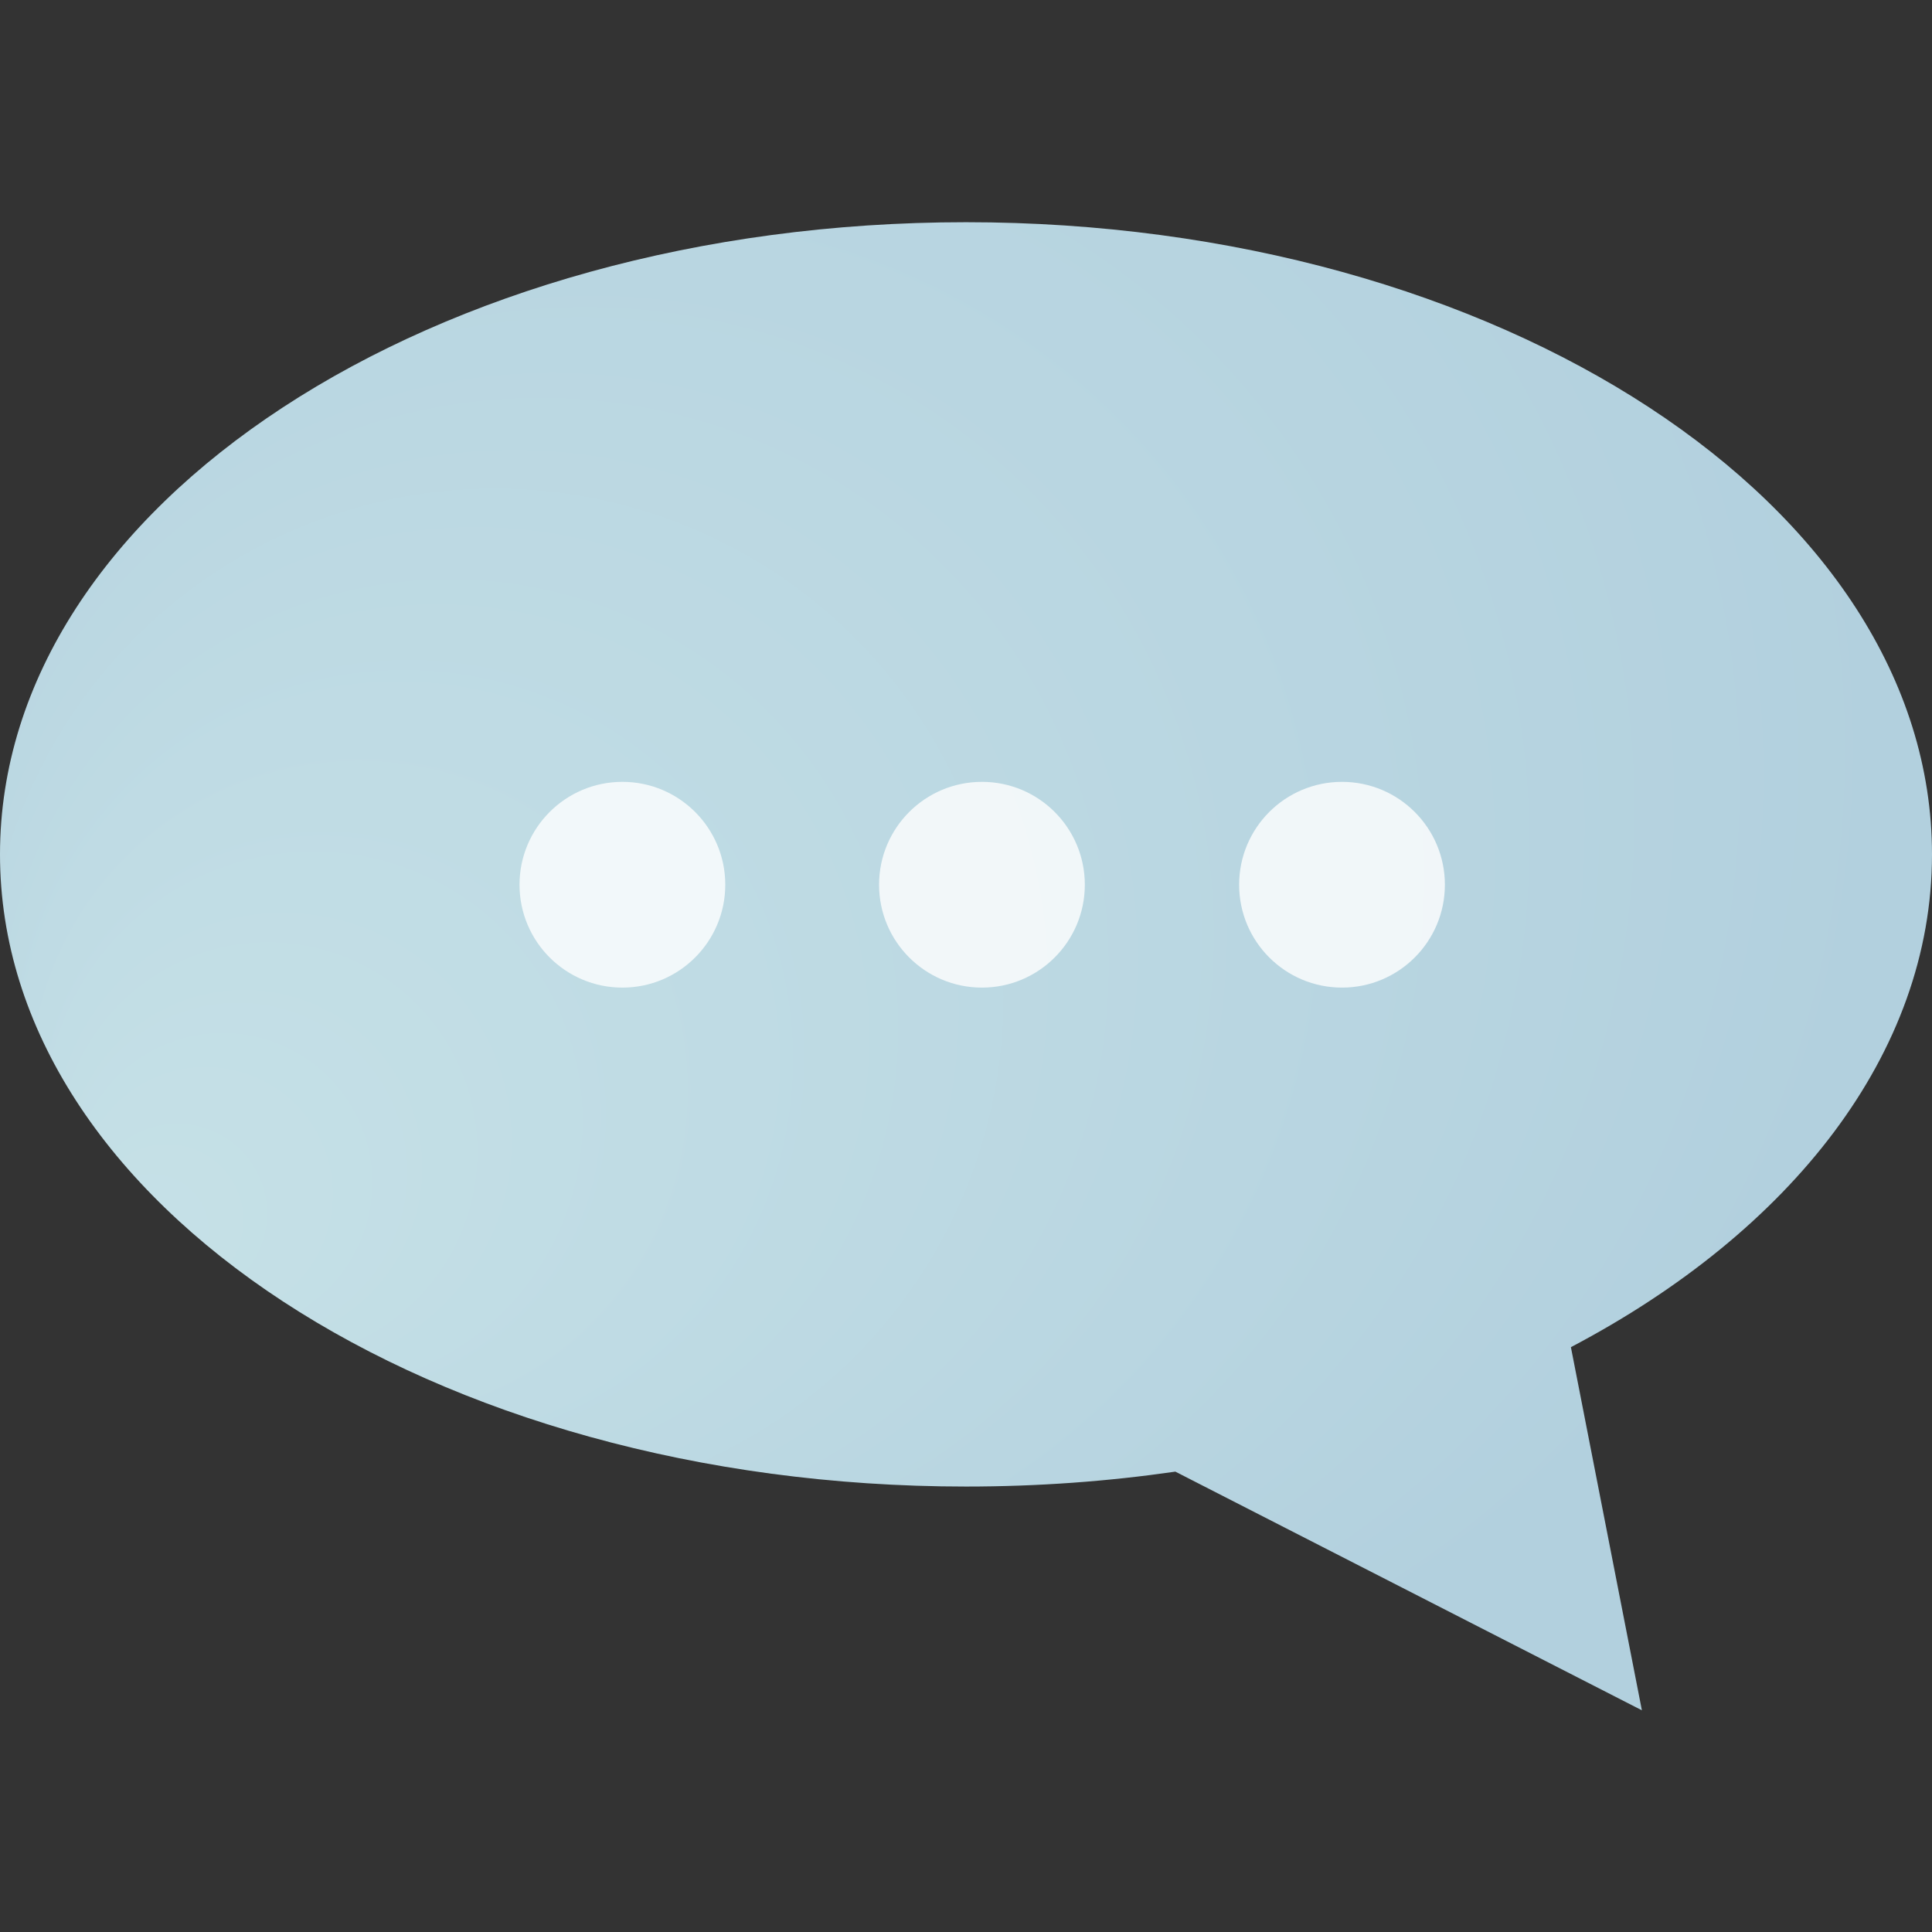 <?xml version="1.0" encoding="utf-8"?>
<!-- Generator: Adobe Illustrator 19.1.0, SVG Export Plug-In . SVG Version: 6.00 Build 0)  -->
<svg version="1.1" id="Layer_1" xmlns="http://www.w3.org/2000/svg" xmlns:xlink="http://www.w3.org/1999/xlink" x="0px" y="0px"
	 viewBox="-117 209.4 375.6 375.6" style="enable-background:new -117 209.4 375.6 375.6;" xml:space="preserve">
<rect x="-117" y="209.4" width="375.6" height="375.6" fill="#333333" stroke="none"/>
<style type="text/css">
	.st0{fill:url(#SVGID_1_);}
	.st1{opacity:0.8;fill:#FFFFFF;enable-background:new    ;}
</style>
<radialGradient id="SVGID_1_" cx="222.17" cy="-532.18" r="197.744" fx="72.249" fy="-634.334" gradientTransform="matrix(1 0 0 -1 -168 -180)" gradientUnits="userSpaceOnUse">
	<stop  offset="0" style="stop-color:#C6E1E7"/>
	<stop  offset="1" style="stop-color:#B2D0DE"/>
</radialGradient>
<path class="st0" d="M258.6,375.5c0-67.9-84.1-122.9-187.8-122.9S-117,307.6-117,375.5s84.1,122.9,187.8,122.9c14,0,27.6-1,40.7-2.9
	l0,0l90.7,46.4l-13.8-70.6C231.2,448.8,258.6,414.2,258.6,375.5L258.6,375.5z"/>
<circle class="st1" cx="4" cy="381.4" r="20"/>
<circle class="st1" cx="73.9" cy="381.4" r="20"/>
<circle class="st1" cx="143.9" cy="381.4" r="20"/>
</svg>
